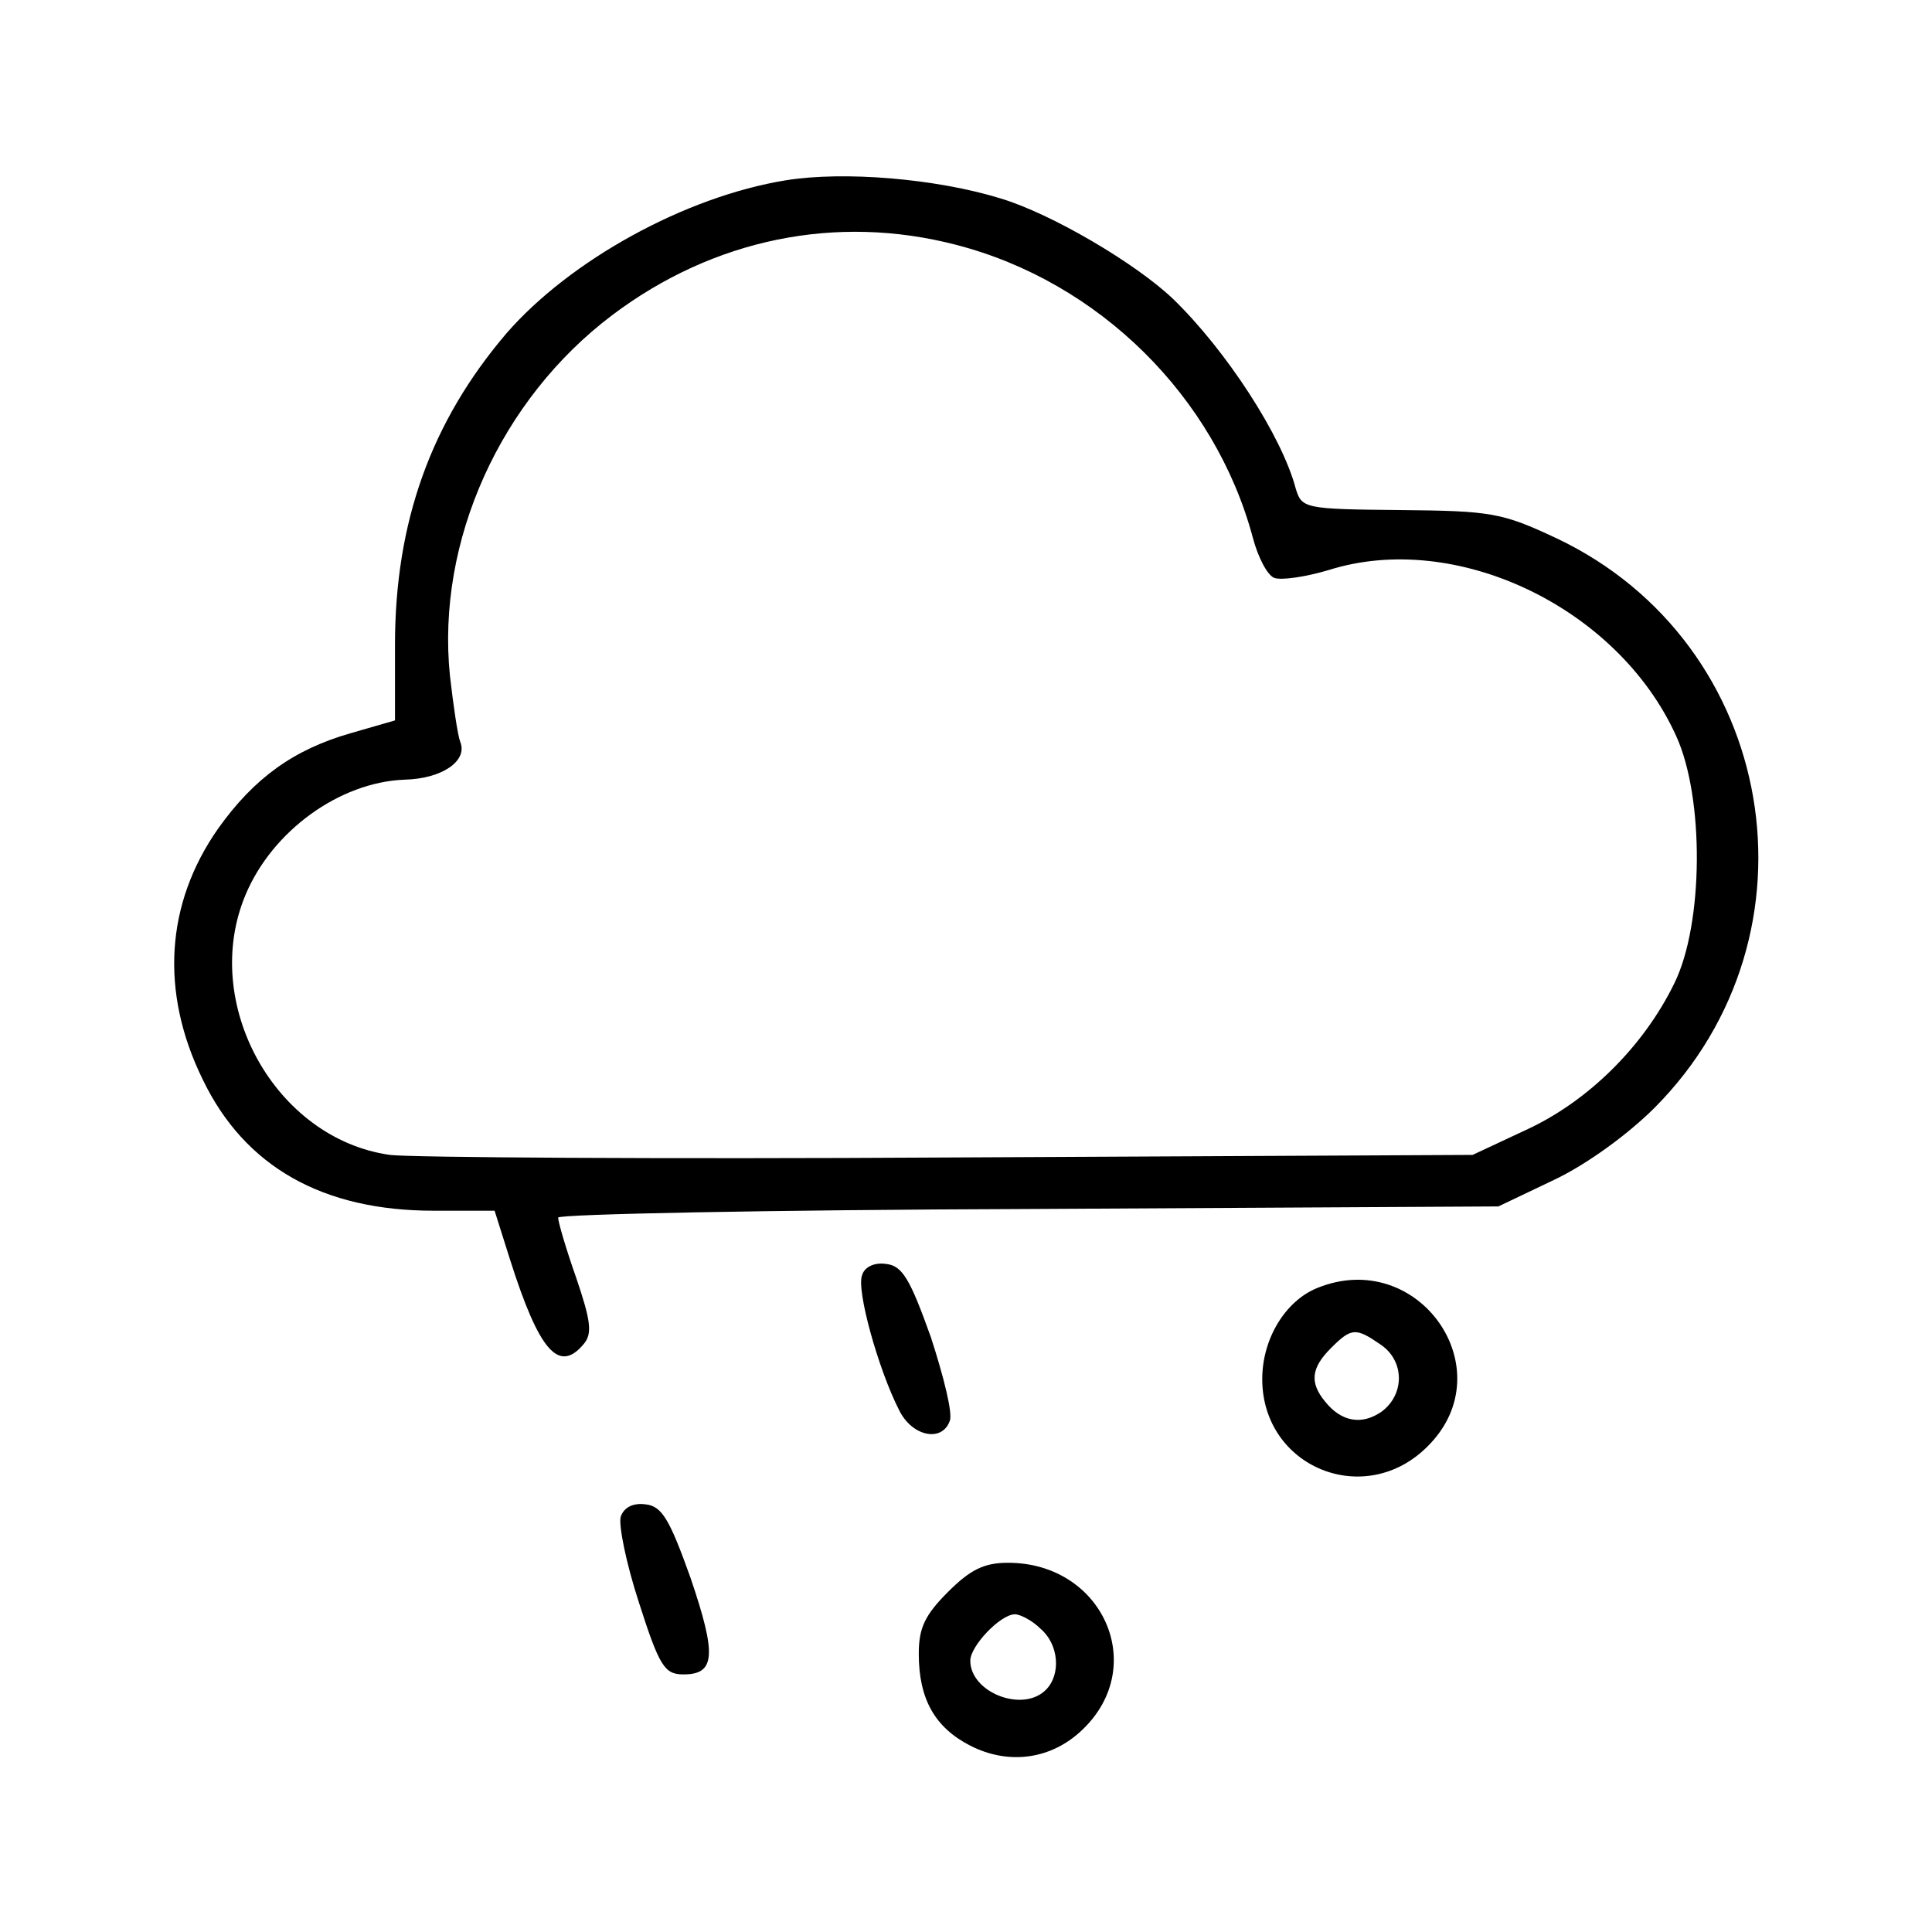 <?xml version="1.0" standalone="no"?>
<!DOCTYPE svg PUBLIC "-//W3C//DTD SVG 20010904//EN"
 "http://www.w3.org/TR/2001/REC-SVG-20010904/DTD/svg10.dtd">
<svg version="1.0" xmlns="http://www.w3.org/2000/svg"
 width="225pt" height="225pt" viewBox="0 0 225 225"
 preserveAspectRatio="xMidYMid meet">

<g transform="translate(0,225) scale(0.1,-0.1)"
fill="#000000" stroke="none">
<path d="M915 2040 c-117 -19 -251 -93 -325 -178 -88 -103 -130 -220 -130
-363 l0 -88 -52 -15 c-66 -19 -112 -52 -154 -111 -61 -87 -68 -190 -18 -292
49 -102 140 -153 269 -153 l71 0 18 -57 c34 -107 57 -133 86 -98 10 12 8 27
-9 77 -12 34 -21 65 -21 70 0 4 246 9 548 10 l547 3 65 31 c38 18 86 53 117
84 201 202 143 541 -114 663 -64 30 -76 32 -183 33 -111 1 -114 2 -121 25 -16
61 -81 161 -143 221 -43 41 -141 99 -201 117 -75 23 -182 32 -250 21z m198
-75 c167 -43 302 -177 346 -341 6 -23 17 -44 25 -47 8 -3 36 1 63 9 148 47
337 -43 405 -193 33 -72 32 -219 -2 -288 -36 -74 -101 -138 -173 -171 l-62
-29 -610 -3 c-335 -2 -629 0 -651 3 -134 19 -221 177 -168 303 31 74 109 131
185 134 44 1 74 22 65 44 -3 8 -8 42 -12 77 -16 157 59 322 189 420 118 89
261 118 400 82z"/>
<path d="M1004 765 c-7 -17 19 -110 43 -157 15 -31 50 -38 59 -13 4 8 -7 52
-22 98 -24 67 -33 83 -52 85 -13 2 -25 -3 -28 -13z"/>
<path d="M1534 750 c-37 -15 -64 -59 -64 -106 0 -103 120 -152 193 -78 89 89
-11 232 -129 184z m74 -66 c28 -19 28 -58 1 -78 -23 -16 -47 -12 -66 12 -18
22 -16 39 7 62 24 24 29 24 58 4z"/>
<path d="M723 484 c-3 -9 6 -54 21 -100 24 -75 30 -84 52 -84 37 0 39 22 8
113 -24 67 -33 83 -52 85 -14 2 -25 -3 -29 -14z"/>
<path d="M1104 396 c-27 -27 -34 -42 -34 -72 0 -53 19 -86 60 -107 45 -23 95
-16 131 19 77 74 23 194 -87 194 -28 0 -44 -8 -70 -34z m108 -43 c21 -18 24
-53 6 -71 -27 -27 -88 -3 -88 34 0 17 35 54 52 54 6 0 20 -7 30 -17z"/>
</g>
</svg>
